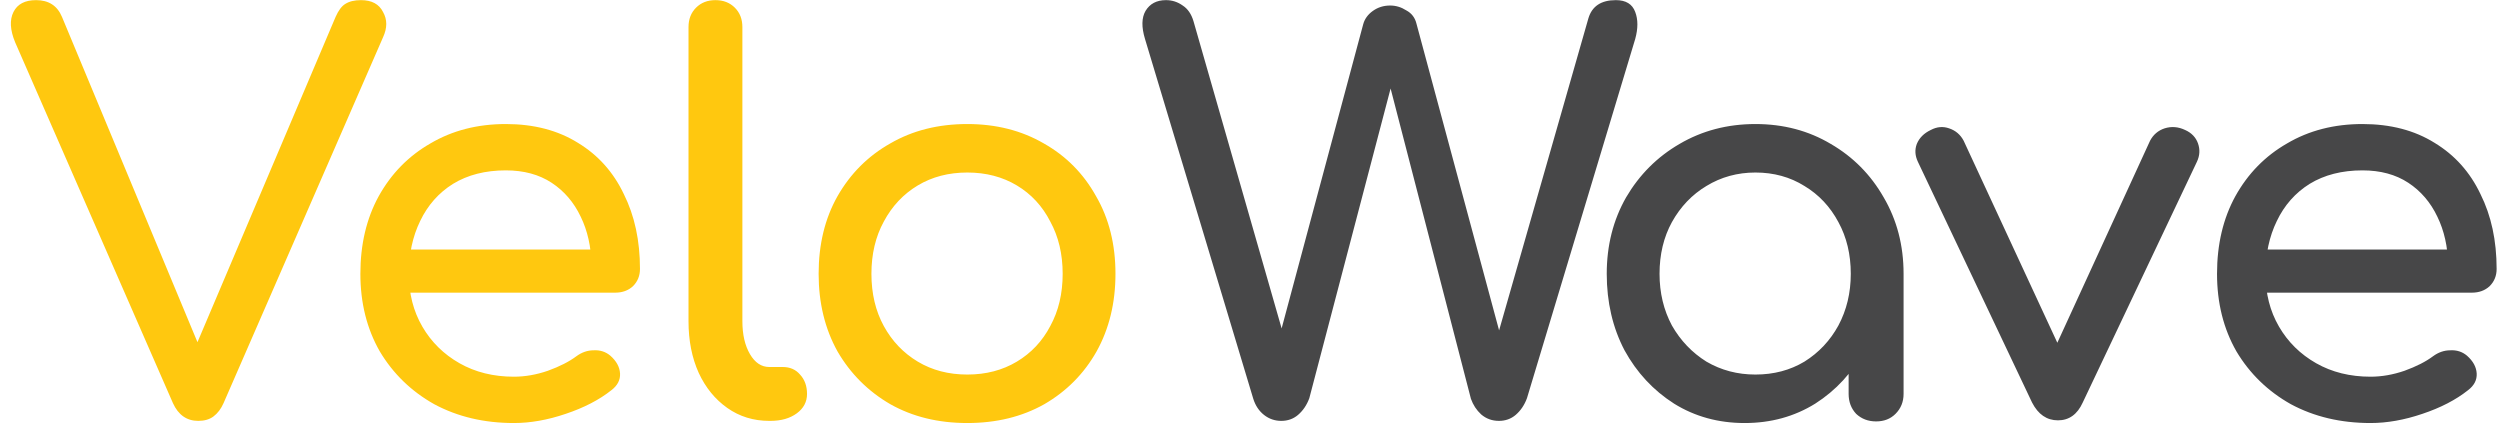 <svg width="297" height="51" viewBox="0 0 297 51" fill="none" xmlns="http://www.w3.org/2000/svg">
<path d="M23.552 50C22.187 50 21.184 49.296 20.544 47.888L1.792 5.008C1.195 3.557 1.131 2.363 1.6 1.424C2.069 0.485 2.965 0.016 4.288 0.016C5.781 0.016 6.805 0.677 7.36 2L23.808 41.488H23.104L39.872 2C40.213 1.232 40.597 0.72 41.024 0.464C41.493 0.165 42.112 0.016 42.88 0.016C44.16 0.016 45.035 0.485 45.504 1.424C46.016 2.32 46.016 3.323 45.504 4.432L26.56 47.888C26.261 48.571 25.856 49.104 25.344 49.488C24.875 49.829 24.277 50 23.552 50ZM61.053 50.256C57.512 50.256 54.354 49.509 51.581 48.016C48.85 46.48 46.696 44.389 45.117 41.744C43.581 39.056 42.813 35.984 42.813 32.528C42.813 29.029 43.538 25.957 44.989 23.312C46.482 20.624 48.53 18.533 51.133 17.04C53.736 15.504 56.722 14.736 60.093 14.736C63.421 14.736 66.28 15.483 68.669 16.976C71.058 18.427 72.872 20.453 74.109 23.056C75.389 25.616 76.029 28.581 76.029 31.952C76.029 32.763 75.752 33.445 75.197 34C74.642 34.512 73.938 34.768 73.085 34.768H47.293V29.648H72.893L70.269 31.44C70.226 29.307 69.8 27.408 68.989 25.744C68.178 24.037 67.026 22.693 65.533 21.712C64.04 20.731 62.226 20.24 60.093 20.24C57.661 20.24 55.57 20.773 53.821 21.84C52.114 22.907 50.813 24.379 49.917 26.256C49.021 28.091 48.573 30.181 48.573 32.528C48.573 34.875 49.106 36.965 50.173 38.8C51.24 40.635 52.712 42.085 54.589 43.152C56.466 44.219 58.621 44.752 61.053 44.752C62.376 44.752 63.72 44.517 65.085 44.048C66.493 43.536 67.624 42.96 68.477 42.32C69.117 41.851 69.8 41.616 70.525 41.616C71.293 41.573 71.954 41.787 72.509 42.256C73.234 42.896 73.618 43.6 73.661 44.368C73.704 45.136 73.362 45.797 72.637 46.352C71.186 47.504 69.373 48.443 67.197 49.168C65.064 49.893 63.016 50.256 61.053 50.256ZM91.395 50C89.518 50 87.854 49.488 86.403 48.464C84.952 47.44 83.822 46.053 83.011 44.304C82.2 42.512 81.795 40.464 81.795 38.16V3.216C81.795 2.277 82.094 1.509 82.691 0.912C83.288 0.315 84.056 0.016 84.995 0.016C85.934 0.016 86.702 0.315 87.299 0.912C87.896 1.509 88.195 2.277 88.195 3.216V38.16C88.195 39.739 88.494 41.04 89.091 42.064C89.688 43.088 90.456 43.6 91.395 43.6H92.995C93.848 43.6 94.531 43.899 95.043 44.496C95.598 45.093 95.875 45.861 95.875 46.8C95.875 47.739 95.47 48.507 94.659 49.104C93.848 49.701 92.803 50 91.523 50H91.395ZM114.917 50.256C111.461 50.256 108.41 49.509 105.765 48.016C103.12 46.48 101.029 44.389 99.493 41.744C98 39.056 97.253 35.984 97.253 32.528C97.253 29.029 98 25.957 99.493 23.312C101.029 20.624 103.12 18.533 105.765 17.04C108.41 15.504 111.461 14.736 114.917 14.736C118.33 14.736 121.36 15.504 124.005 17.04C126.65 18.533 128.72 20.624 130.213 23.312C131.749 25.957 132.517 29.029 132.517 32.528C132.517 35.984 131.77 39.056 130.277 41.744C128.784 44.389 126.714 46.48 124.069 48.016C121.424 49.509 118.373 50.256 114.917 50.256ZM114.917 44.496C117.136 44.496 119.098 43.984 120.805 42.96C122.512 41.936 123.834 40.528 124.773 38.736C125.754 36.944 126.245 34.875 126.245 32.528C126.245 30.181 125.754 28.112 124.773 26.32C123.834 24.485 122.512 23.056 120.805 22.032C119.098 21.008 117.136 20.496 114.917 20.496C112.698 20.496 110.736 21.008 109.029 22.032C107.322 23.056 105.978 24.485 104.997 26.32C104.016 28.112 103.525 30.181 103.525 32.528C103.525 34.875 104.016 36.944 104.997 38.736C105.978 40.528 107.322 41.936 109.029 42.96C110.736 43.984 112.698 44.496 114.917 44.496Z" fill="#FFC80F"/>
<path d="M152.217 50C151.449 50 150.766 49.765 150.169 49.296C149.571 48.827 149.145 48.187 148.889 47.376L136.025 4.624C135.598 3.216 135.619 2.107 136.089 1.296C136.601 0.443 137.411 0.016 138.521 0.016C139.246 0.016 139.907 0.229 140.505 0.656C141.102 1.04 141.529 1.659 141.785 2.512L152.985 41.552H151.577L161.945 2.896C162.115 2.256 162.499 1.723 163.097 1.296C163.694 0.869 164.377 0.656 165.145 0.656C165.827 0.656 166.467 0.848 167.065 1.232C167.705 1.573 168.11 2.107 168.281 2.832L178.713 41.552H177.433L188.697 2.192C189.123 0.741 190.211 0.016 191.961 0.016C193.155 0.016 193.923 0.485 194.265 1.424C194.606 2.32 194.606 3.387 194.265 4.624L181.401 47.312C181.102 48.123 180.654 48.784 180.057 49.296C179.502 49.765 178.841 50 178.073 50C177.262 50 176.558 49.744 175.961 49.232C175.406 48.72 175.001 48.101 174.745 47.376L164.441 7.568H165.977L155.545 47.312C155.246 48.123 154.798 48.784 154.201 49.296C153.646 49.765 152.985 50 152.217 50ZM207.265 50.256C204.15 50.256 201.355 49.488 198.881 47.952C196.406 46.373 194.443 44.261 192.993 41.616C191.585 38.928 190.881 35.899 190.881 32.528C190.881 29.157 191.649 26.128 193.185 23.44C194.763 20.752 196.875 18.64 199.521 17.104C202.209 15.525 205.217 14.736 208.545 14.736C211.873 14.736 214.859 15.525 217.505 17.104C220.15 18.64 222.241 20.752 223.777 23.44C225.355 26.128 226.145 29.157 226.145 32.528H223.649C223.649 35.899 222.923 38.928 221.473 41.616C220.065 44.261 218.123 46.373 215.649 47.952C213.174 49.488 210.379 50.256 207.265 50.256ZM208.545 44.496C210.721 44.496 212.662 43.984 214.369 42.96C216.075 41.893 217.419 40.464 218.401 38.672C219.382 36.837 219.873 34.789 219.873 32.528C219.873 30.224 219.382 28.176 218.401 26.384C217.419 24.549 216.075 23.12 214.369 22.096C212.662 21.029 210.721 20.496 208.545 20.496C206.411 20.496 204.47 21.029 202.721 22.096C201.014 23.12 199.649 24.549 198.625 26.384C197.643 28.176 197.153 30.224 197.153 32.528C197.153 34.789 197.643 36.837 198.625 38.672C199.649 40.464 201.014 41.893 202.721 42.96C204.47 43.984 206.411 44.496 208.545 44.496ZM222.881 50.064C221.942 50.064 221.153 49.765 220.513 49.168C219.915 48.528 219.617 47.739 219.617 46.8V37.008L220.833 30.224L226.145 32.528V46.8C226.145 47.739 225.825 48.528 225.185 49.168C224.587 49.765 223.819 50.064 222.881 50.064ZM244.483 49.936C243.16 49.936 242.136 49.232 241.411 47.824L227.843 19.216C227.501 18.491 227.459 17.787 227.715 17.104C228.013 16.379 228.568 15.824 229.379 15.44C230.104 15.056 230.829 14.992 231.555 15.248C232.323 15.504 232.899 15.995 233.283 16.72L245.955 44.048H242.883L255.427 16.72C255.811 15.995 256.387 15.504 257.155 15.248C257.965 14.992 258.776 15.056 259.587 15.44C260.355 15.781 260.867 16.315 261.123 17.04C261.379 17.765 261.336 18.491 260.995 19.216L247.427 47.824C246.787 49.232 245.805 49.936 244.483 49.936ZM281.623 50.256C278.082 50.256 274.924 49.509 272.151 48.016C269.42 46.48 267.266 44.389 265.687 41.744C264.151 39.056 263.383 35.984 263.383 32.528C263.383 29.029 264.108 25.957 265.559 23.312C267.052 20.624 269.1 18.533 271.703 17.04C274.306 15.504 277.292 14.736 280.663 14.736C283.991 14.736 286.85 15.483 289.239 16.976C291.628 18.427 293.442 20.453 294.679 23.056C295.959 25.616 296.599 28.581 296.599 31.952C296.599 32.763 296.322 33.445 295.767 34C295.212 34.512 294.508 34.768 293.655 34.768H267.863V29.648H293.463L290.839 31.44C290.796 29.307 290.37 27.408 289.559 25.744C288.748 24.037 287.596 22.693 286.103 21.712C284.61 20.731 282.796 20.24 280.663 20.24C278.231 20.24 276.14 20.773 274.391 21.84C272.684 22.907 271.383 24.379 270.487 26.256C269.591 28.091 269.143 30.181 269.143 32.528C269.143 34.875 269.676 36.965 270.743 38.8C271.81 40.635 273.282 42.085 275.159 43.152C277.036 44.219 279.191 44.752 281.623 44.752C282.946 44.752 284.29 44.517 285.655 44.048C287.063 43.536 288.194 42.96 289.047 42.32C289.687 41.851 290.37 41.616 291.095 41.616C291.863 41.573 292.524 41.787 293.079 42.256C293.804 42.896 294.188 43.6 294.231 44.368C294.274 45.136 293.932 45.797 293.207 46.352C291.756 47.504 289.943 48.443 287.767 49.168C285.634 49.893 283.586 50.256 281.623 50.256Z" fill="#474748"/>
</svg>
